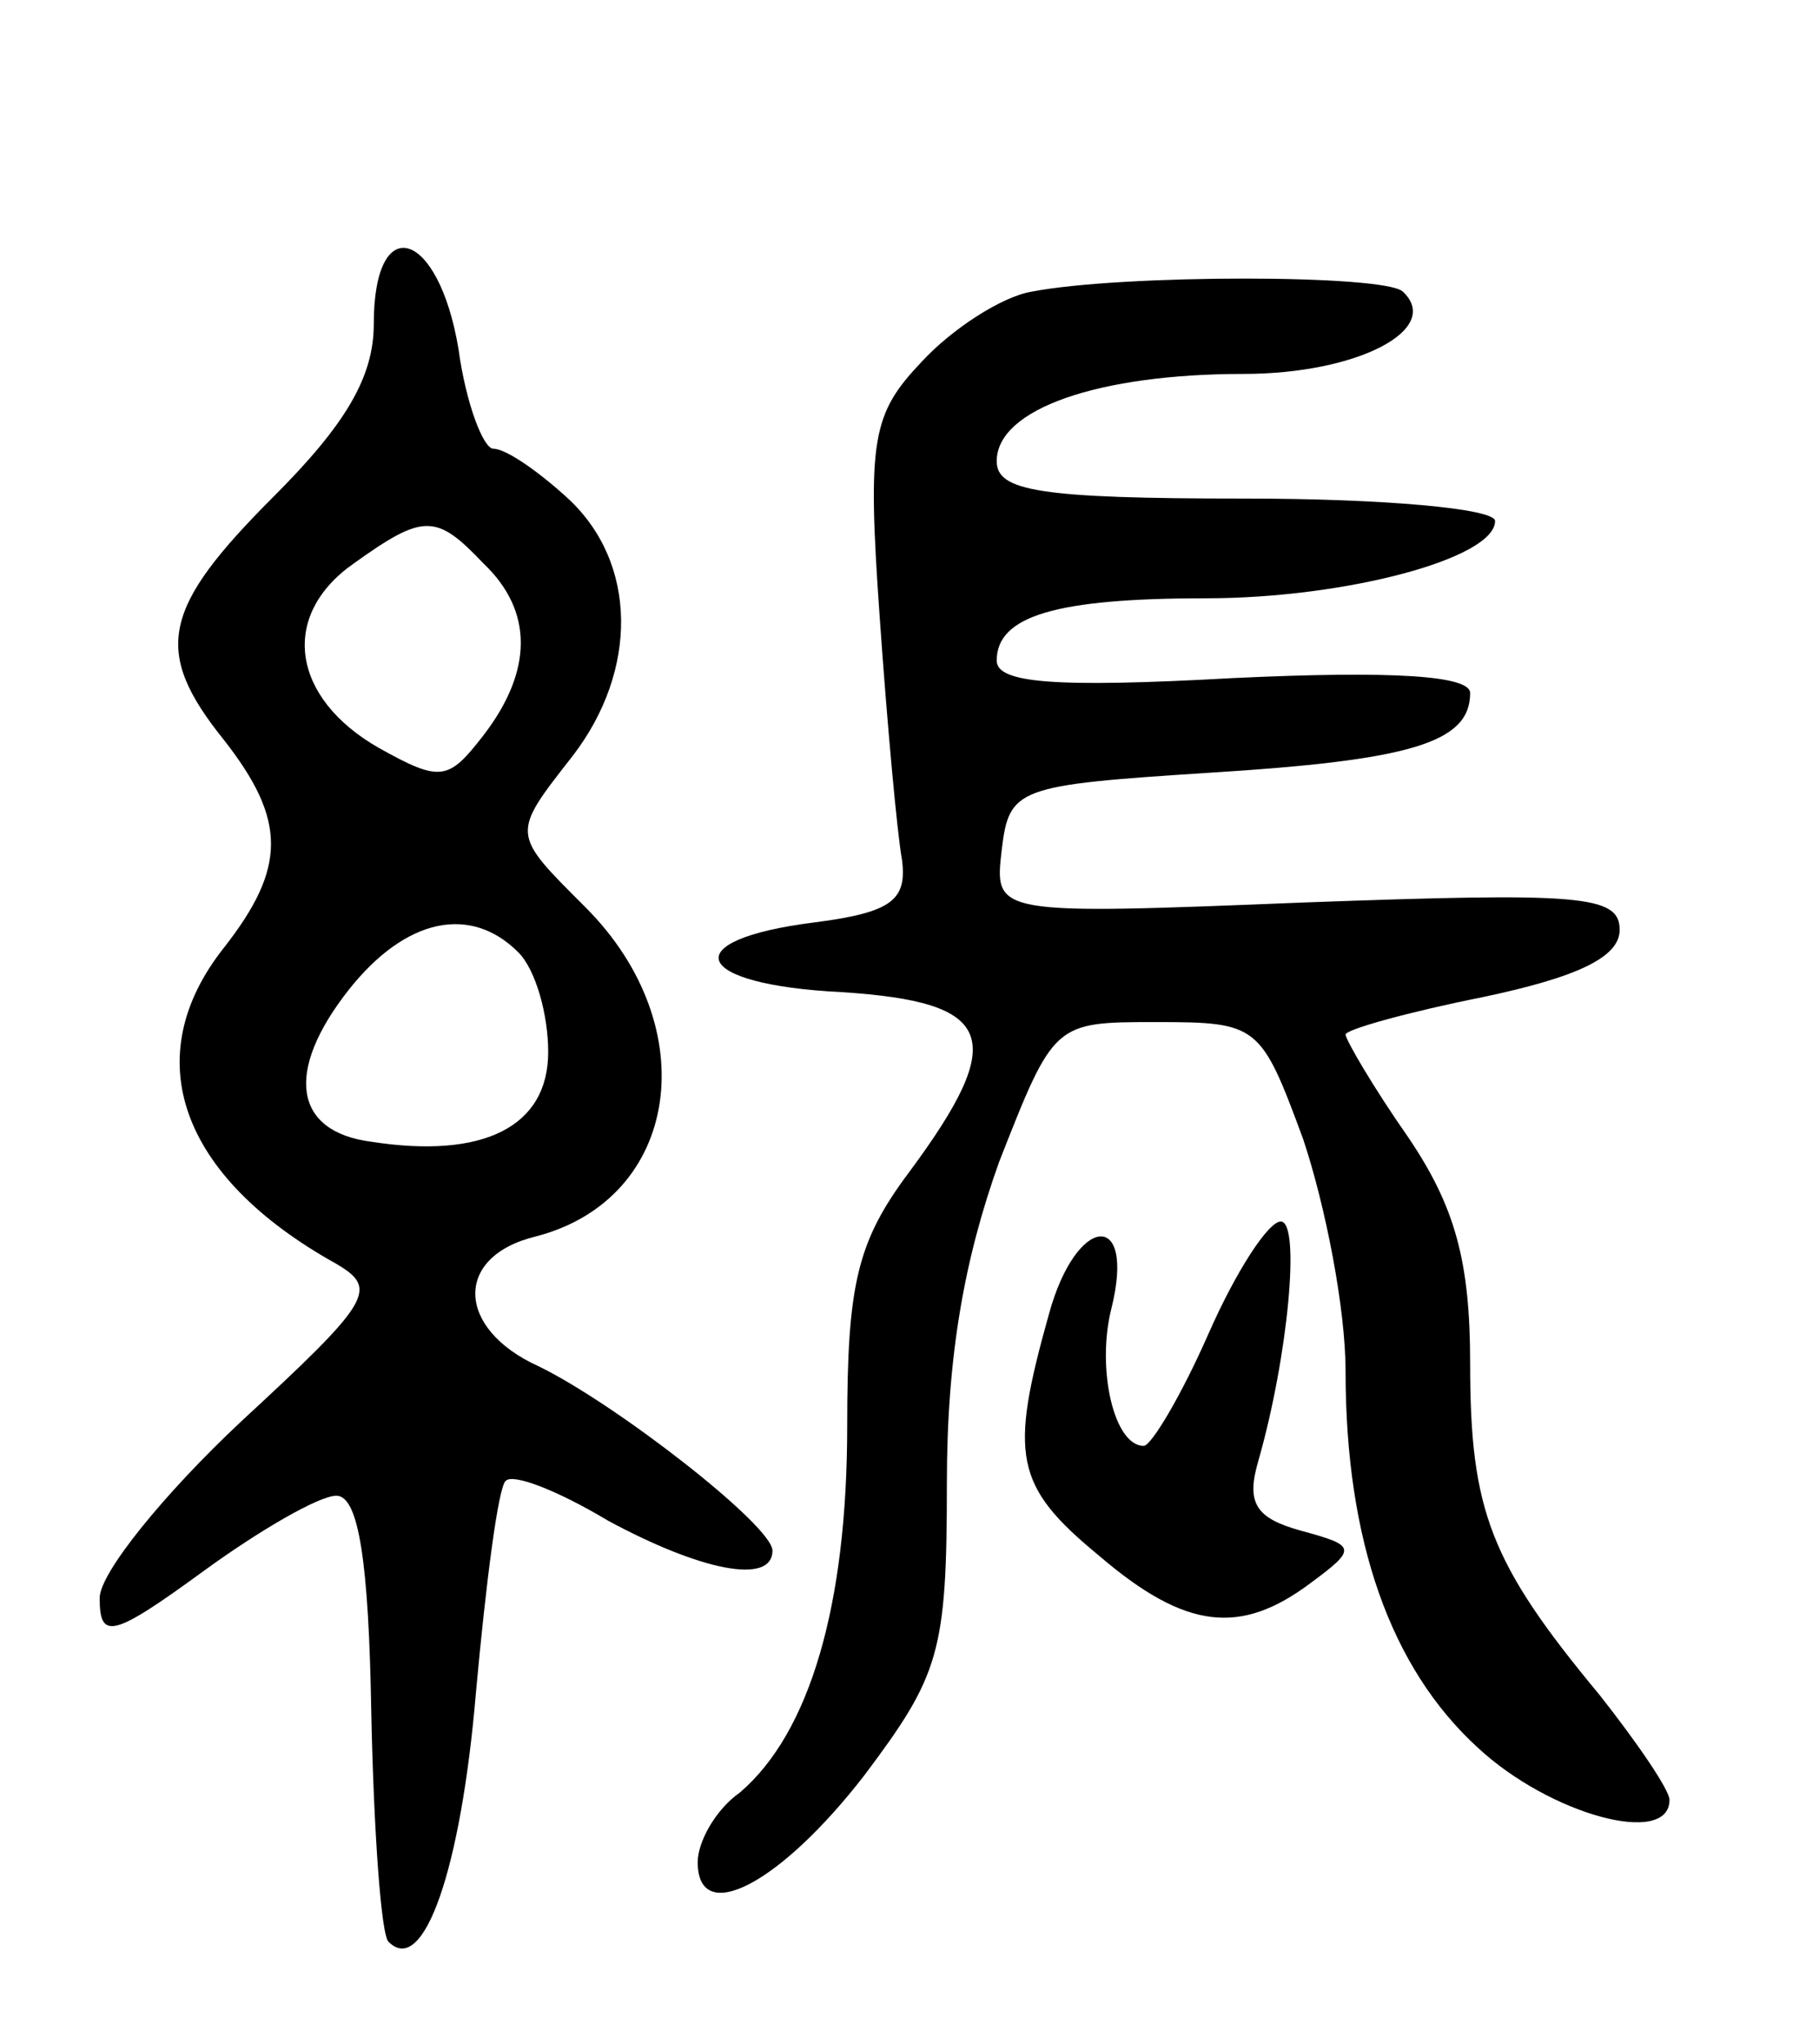 <svg version="1.0" xmlns="http://www.w3.org/2000/svg"
 width="73pt" height="82pt" viewBox="0 0 73 82"
 preserveAspectRatio="xMidYMid meet">
<g transform="translate(0,82) scale(0.1,-0.1)"
fill="#000000" stroke="none">
<path d="M150 690 c0 -21 -11 -40 -40 -69 -45 -45 -49 -62 -20 -98 25 -32 25
-51 0 -83 -35 -44 -18 -92 45 -127 17 -10 14 -15 -38 -63 -31 -29 -57 -61 -57
-71 0 -17 5 -16 42 11 22 16 46 30 53 30 9 0 13 -27 14 -87 1 -48 4 -90 7 -92
14 -14 29 29 35 100 4 44 9 83 12 85 3 3 21 -4 41 -16 37 -20 66 -26 66 -12 0
10 -63 59 -94 74 -33 15 -34 44 -1 52 58 15 68 84 20 132 -30 30 -30 29 -5 61
26 34 26 77 -2 103 -12 11 -25 20 -30 20 -4 0 -11 18 -14 40 -8 48 -34 56 -34
10z m44 -96 c20 -19 20 -43 0 -69 -14 -18 -17 -19 -42 -5 -35 20 -40 53 -10
74 28 20 33 20 52 0z m14 -156 c7 -7 12 -25 12 -40 0 -30 -26 -43 -71 -36 -31
4 -35 28 -9 61 23 29 49 34 68 15z"/>
<path d="M414 703 c-12 -2 -32 -15 -44 -28 -20 -21 -22 -31 -17 -102 3 -43 7
-87 9 -98 2 -16 -4 -21 -35 -25 -56 -7 -50 -25 11 -28 61 -4 67 -18 27 -72
-21 -28 -25 -45 -25 -102 0 -72 -15 -123 -43 -147 -10 -7 -17 -20 -17 -28 0
-26 33 -9 67 35 30 40 33 49 33 117 0 51 7 90 21 129 22 56 22 56 63 56 41 0
42 -1 59 -47 9 -27 17 -68 17 -93 0 -68 18 -119 53 -151 29 -27 77 -40 77 -21
0 4 -13 23 -28 42 -44 53 -52 74 -52 133 0 41 -6 63 -25 91 -14 20 -25 39 -25
41 0 2 25 9 55 15 38 8 55 16 55 27 0 14 -16 15 -126 11 -125 -5 -125 -5 -122
21 3 25 6 26 83 31 81 5 105 12 105 32 0 7 -31 9 -95 6 -72 -4 -95 -2 -95 7 0
18 24 25 84 25 56 0 116 16 116 31 0 5 -45 9 -100 9 -83 0 -100 3 -100 15 0
21 41 35 99 35 46 0 80 18 64 33 -7 7 -113 7 -149 0z"/>
<path d="M421 293 c-16 -57 -14 -69 20 -97 35 -30 57 -32 85 -11 19 14 18 15
-4 21 -18 5 -22 11 -17 28 12 42 17 96 9 96 -5 0 -18 -20 -29 -45 -11 -25 -23
-45 -26 -45 -12 0 -19 31 -13 55 10 40 -14 38 -25 -2z"/>
</g>
</svg>
